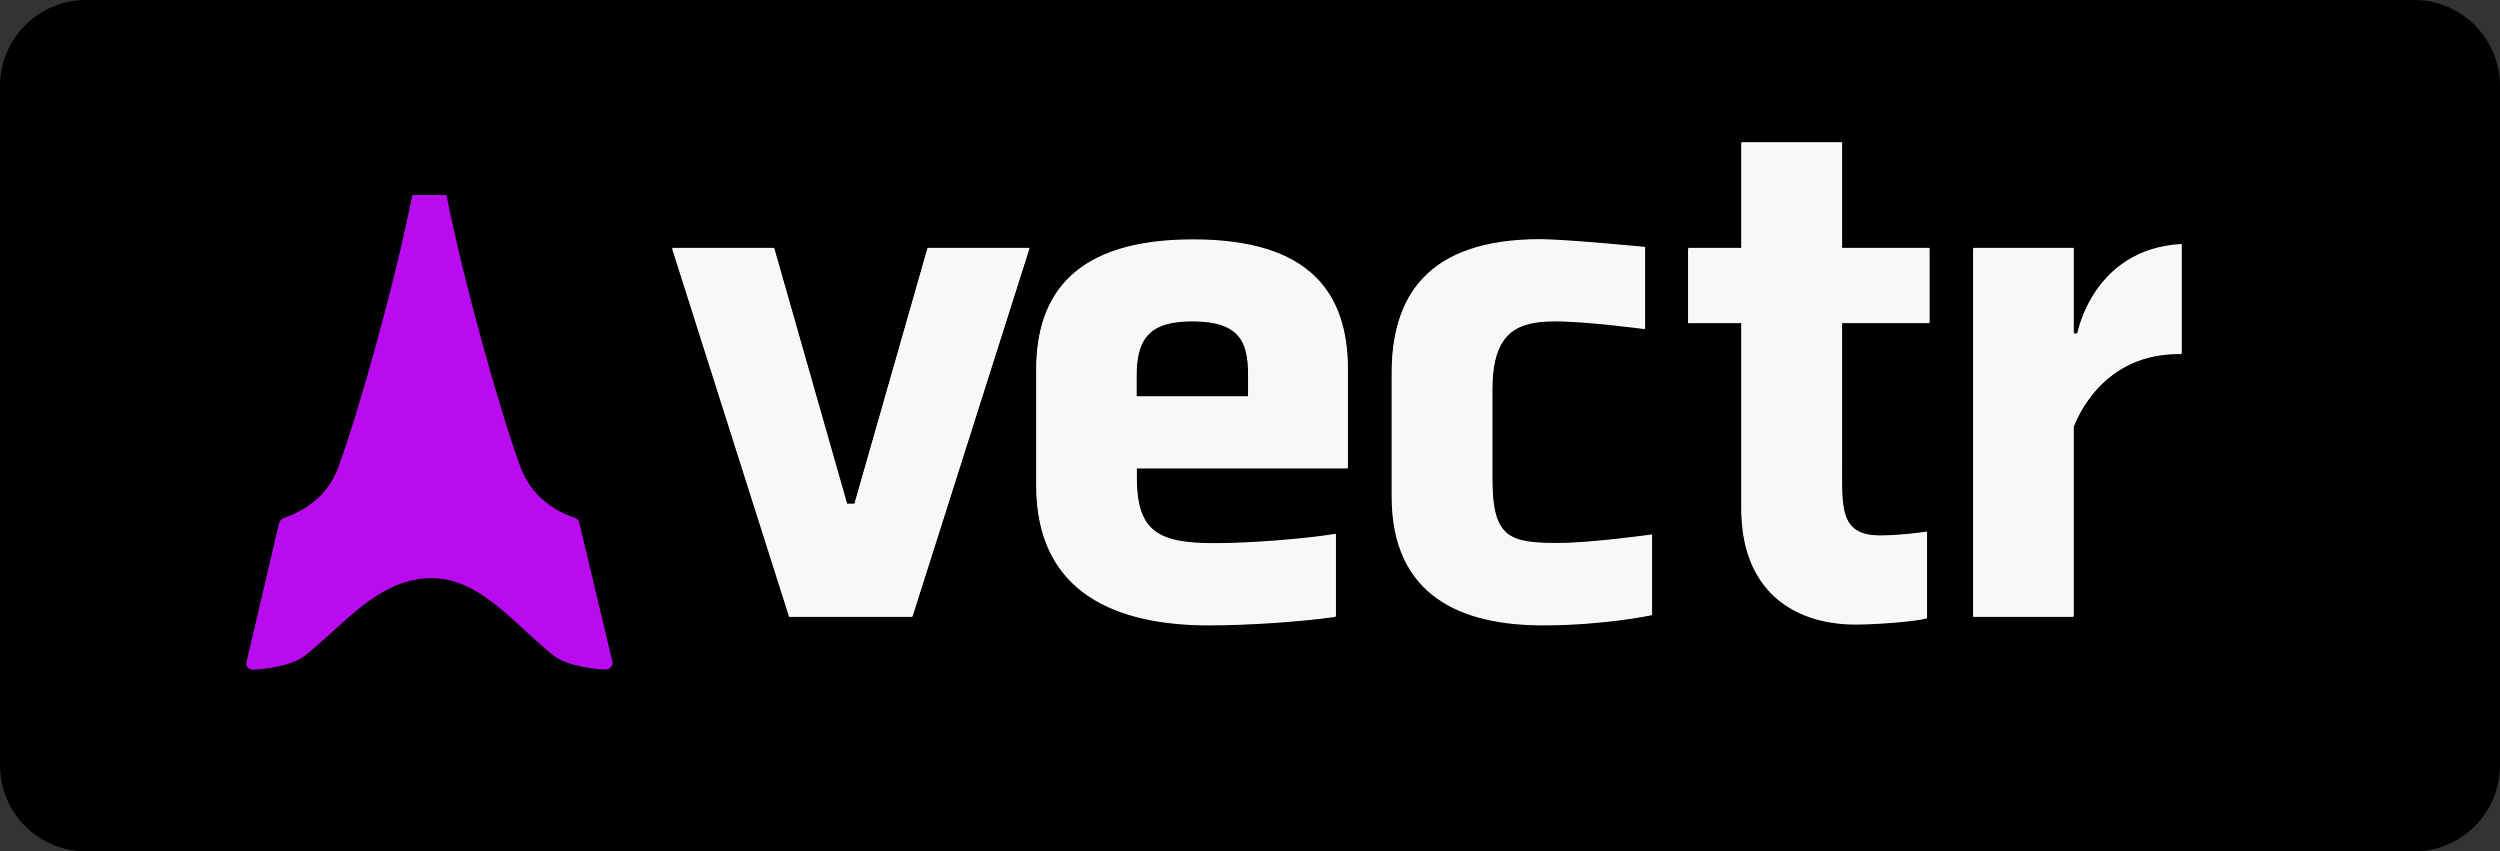 <?xml version="1.0" encoding="utf-8"?>
<!-- Generator: Adobe Illustrator 25.4.1, SVG Export Plug-In . SVG Version: 6.00 Build 0)  -->
<svg version="1.1" id="Layer_1" xmlns="http://www.w3.org/2000/svg" xmlns:xlink="http://www.w3.org/1999/xlink" x="0px" y="0px"
	 viewBox="0 0 1292 440" style="enable-background:new 0 0 1292 440;" xml:space="preserve">
<rect x="0" y="0" width="1292" height="440" fill="#333333" stroke="none"/>
<style type="text/css">
	.st0{stroke:#000000;stroke-miterlimit:10;}
	.st1{clip-path:url(#SVGID_00000097488237831266834970000018313930013399449738_);fill:#F7F8F9;}
	.st2{clip-path:url(#SVGID_00000032610198879916694090000006454734541189982890_);}
	.st3{clip-path:url(#SVGID_00000026881267325171772610000007460394922080668817_);fill:#F7F8F9;}
	.st4{clip-path:url(#SVGID_00000130609982752314489820000006230317468698639262_);fill:#F7F8F9;}
	.st5{clip-path:url(#SVGID_00000179612372782153097440000013329641798766448000_);fill:#F7F8F9;}
	.st6{clip-path:url(#SVGID_00000082340512493895291300000001443397214151991204_);fill:#F7F8F9;}
	.st7{clip-path:url(#SVGID_00000169529542709871394460000011699086192075833758_);fill:#B90AF0;}
	.st8{clip-path:url(#SVGID_00000160903892907031691080000000118910952560467127_);fill:#F7F8F9;}
	.st9{clip-path:url(#SVGID_00000139281988333380303190000005996305475296072581_);}
	.st10{clip-path:url(#SVGID_00000008130714624487977760000011528203623138759340_);fill:#F7F8F9;}
	.st11{clip-path:url(#SVGID_00000116925730986397270160000016465541102532797091_);fill:#F7F8F9;}
	.st12{clip-path:url(#SVGID_00000074435603055638161780000016864723990126832265_);fill:#F7F8F9;}
	.st13{clip-path:url(#SVGID_00000136386154923817708760000010082132085151673525_);fill:#F7F8F9;}
	.st14{clip-path:url(#SVGID_00000101796059877084565930000016079022660933089439_);fill:#B90AF0;}
</style>
<g id="Artwork_5_00000067200003304592795000000003670500765105612430_">
	<path class="st0" d="M1247.5,439.5H44.5c-24.3,0-44-19.7-44-44v-351c0-24.3,19.7-44,44-44h1203c24.3,0,44,19.7,44,44v351
		C1291.5,419.8,1271.8,439.5,1247.5,439.5z"/>
	<g>
		<g>
			<defs>
				<rect id="SVGID_1_" x="127.5" y="73.5" width="1000" height="272.3"/>
			</defs>
			<clipPath id="SVGID_00000130627267316194622490000011403148583707514527_">
				<use xlink:href="#SVGID_1_"  style="overflow:visible;"/>
			</clipPath>
			<polygon style="clip-path:url(#SVGID_00000130627267316194622490000011403148583707514527_);fill:#F7F8F9;" points="479.5,128.1 
				532.1,128.1 471.6,318.5 408,318.5 347.5,128.1 400.1,128.1 437.8,260.3 441.7,260.3 			"/>
		</g>
		<g>
			<defs>
				<rect id="SVGID_00000044890577451891982240000001026452132904243126_" x="127.5" y="73.5" width="1000" height="272.3"/>
			</defs>
			<clipPath id="SVGID_00000124150198075371746040000000084463016139761810_">
				<use xlink:href="#SVGID_00000044890577451891982240000001026452132904243126_"  style="overflow:visible;"/>
			</clipPath>
			<g style="clip-path:url(#SVGID_00000124150198075371746040000000084463016139761810_);">
				<g>
					<defs>
						<rect id="SVGID_00000031169921319122210880000000442121311587125405_" x="127.5" y="73.5" width="1000" height="272.3"/>
					</defs>
					<clipPath id="SVGID_00000176043610336115235580000015510446578712817586_">
						<use xlink:href="#SVGID_00000031169921319122210880000000442121311587125405_"  style="overflow:visible;"/>
					</clipPath>
					<path style="clip-path:url(#SVGID_00000176043610336115235580000015510446578712817586_);fill:#F7F8F9;" d="M696.6,190.8v51
						H587.5v4.8c0,28.1,11,34.1,40.1,34.1c19.5,0,47.9-2.4,62.5-4.8c0.2,0,0.3,0.1,0.3,0.3v42c0,0.1-0.1,0.2-0.2,0.3
						c-16.5,2.4-43.9,4.4-65.4,4.4c-46.3,0-89.1-15.7-89.1-72.3v-59.8c0-39.4,20.4-67.1,80.9-67.1
						C677,123.7,696.6,151.4,696.6,190.8 M644.7,204.8c0.3,0,0.5-0.2,0.5-0.5v-11.2c0-16.5-4.3-27.3-28.7-27.3
						c-20,0-29.1,6.8-29.1,28.1v10.4c0,0.3,0.2,0.5,0.5,0.5H644.7z"/>
				</g>
				<g>
					<defs>
						<rect id="SVGID_00000116216447740877020340000012443764189700942762_" x="127.5" y="73.5" width="1000" height="272.3"/>
					</defs>
					<clipPath id="SVGID_00000103977626631354208090000000787626750774770603_">
						<use xlink:href="#SVGID_00000116216447740877020340000012443764189700942762_"  style="overflow:visible;"/>
					</clipPath>
					<path style="clip-path:url(#SVGID_00000103977626631354208090000000787626750774770603_);fill:#F7F8F9;" d="M797.6,322.9
						c-42,0-78.2-14.9-78.2-66.7v-63.5c0-39.4,18.1-69.1,76.6-69.1c13,0,54.2,4,54.2,4v42.2c0,0-29.8-4-46.3-4
						c-19.2,0-32.6,5.2-32.6,35.3v46.6c0,30.5,9,32.9,34.2,32.9c16.5,0,48.3-4.4,48.3-4.4v41.4C853.7,317.7,829,322.9,797.6,322.9"
						/>
				</g>
				<g>
					<defs>
						<rect id="SVGID_00000170273379394981086270000010575492601335476413_" x="127.5" y="73.5" width="1000" height="272.3"/>
					</defs>
					<clipPath id="SVGID_00000016797414258837468990000004780860249891413663_">
						<use xlink:href="#SVGID_00000170273379394981086270000010575492601335476413_"  style="overflow:visible;"/>
					</clipPath>
					<path style="clip-path:url(#SVGID_00000016797414258837468990000004780860249891413663_);fill:#F7F8F9;" d="M995.9,319.3
						c-7.5,2-29.1,3.2-36.5,3.2c-33.4,0-59.3-18.5-59.3-59.8v-96h-27.5v-38.6h27.5V73.5h27.7H952v54.6h45.2v38.6H952v73.9
						c0,21.7-1.2,36.1,19.6,36.1c8.6,0,19.2-1.2,24.3-2V319.3z"/>
				</g>
				<g>
					<defs>
						<rect id="SVGID_00000099656358563705910450000002690289341814594724_" x="127.5" y="73.5" width="1000" height="272.3"/>
					</defs>
					<clipPath id="SVGID_00000041288395798646388020000007722700707705370251_">
						<use xlink:href="#SVGID_00000099656358563705910450000002690289341814594724_"  style="overflow:visible;"/>
					</clipPath>
					<path style="clip-path:url(#SVGID_00000041288395798646388020000007722700707705370251_);fill:#F7F8F9;" d="M1019.9,318.5
						V128.1h51.8v44.2h2c0,0,7.9-43.8,53.8-46.2v56.6c-41.6-0.8-54.6,34.9-55.8,37.8v98H1019.9z"/>
				</g>
				<g>
					<defs>
						<rect id="SVGID_00000168796959696137521170000017175407123486262668_" x="127.5" y="73.5" width="1000" height="272.3"/>
					</defs>
					<clipPath id="SVGID_00000125579004622226492600000005379108297750294183_">
						<use xlink:href="#SVGID_00000168796959696137521170000017175407123486262668_"  style="overflow:visible;"/>
					</clipPath>
					<path style="clip-path:url(#SVGID_00000125579004622226492600000005379108297750294183_);fill:#B90AF0;" d="M316.5,342
						l-17.2-72.1c-0.2-1-1-1.8-2.1-2.2c-4.1-1.5-21.3-7.2-28.3-26.5l0,0c-11.2-30.8-29.1-95-38.2-140.4h-17.4
						c-9.1,45.4-27,109.5-38.2,140.4c-7,19.3-24.3,25-28.3,26.5c-1.1,0.4-1.9,1.3-2.3,2.2L127.6,342c-0.7,2,1.2,3.9,3.7,3.8
						c4-0.1,19.2-1.6,26.5-7.3c18.1-14.4,33.8-34.5,56.4-39.1c4.3-0.9,8.3-1.1,12.1-0.8c23.8,1.9,40.3,24.3,59.9,39.8
						c7.3,5.8,22.5,7.2,26.4,7.3C315.1,345.9,317,344,316.5,342"/>
				</g>
			</g>
		</g>
	</g>
</g>
<g>
	<g>
		<defs>
			<rect id="SVGID_00000115476123893302211050000001219001334703151025_" x="127.3" y="73.8" width="1000" height="272.3"/>
		</defs>
		<clipPath id="SVGID_00000099638113430253724120000016337783766105572008_">
			<use xlink:href="#SVGID_00000115476123893302211050000001219001334703151025_"  style="overflow:visible;"/>
		</clipPath>
		<polygon style="clip-path:url(#SVGID_00000099638113430253724120000016337783766105572008_);fill:#F7F8F9;" points="479.3,128.4 
			531.9,128.4 471.4,318.8 407.8,318.8 347.3,128.4 399.9,128.4 437.6,260.6 441.5,260.6 		"/>
	</g>
	<g>
		<defs>
			<rect id="SVGID_00000089554988599366808390000007009303114655690938_" x="127.3" y="73.8" width="1000" height="272.3"/>
		</defs>
		<clipPath id="SVGID_00000183968642462333893340000007723804858901700755_">
			<use xlink:href="#SVGID_00000089554988599366808390000007009303114655690938_"  style="overflow:visible;"/>
		</clipPath>
		<g style="clip-path:url(#SVGID_00000183968642462333893340000007723804858901700755_);">
			<g>
				<defs>
					<rect id="SVGID_00000062192442833533130770000007880852881124523137_" x="127.3" y="73.8" width="1000" height="272.3"/>
				</defs>
				<clipPath id="SVGID_00000125600328402716561430000013403471429185488296_">
					<use xlink:href="#SVGID_00000062192442833533130770000007880852881124523137_"  style="overflow:visible;"/>
				</clipPath>
				<path style="clip-path:url(#SVGID_00000125600328402716561430000013403471429185488296_);fill:#F7F8F9;" d="M696.4,191.1v51
					H587.3v4.8c0,28.1,11,34.1,40.1,34.1c19.5,0,47.9-2.4,62.5-4.8c0.2,0,0.3,0.1,0.3,0.3v42c0,0.1-0.1,0.2-0.2,0.3
					c-16.5,2.4-43.9,4.4-65.4,4.4c-46.3,0-89.1-15.7-89.1-72.3v-59.8c0-39.4,20.4-67.1,80.9-67.1C676.8,124,696.4,151.7,696.4,191.1
					 M644.5,205.1c0.3,0,0.5-0.2,0.5-0.5v-11.2c0-16.5-4.3-27.3-28.7-27.3c-20,0-29.1,6.8-29.1,28.1v10.4c0,0.3,0.2,0.5,0.5,0.5
					H644.5z"/>
			</g>
			<g>
				<defs>
					<rect id="SVGID_00000132769639344298209160000004925988825332478364_" x="127.3" y="73.8" width="1000" height="272.3"/>
				</defs>
				<clipPath id="SVGID_00000096020580416795548620000001588292035682596739_">
					<use xlink:href="#SVGID_00000132769639344298209160000004925988825332478364_"  style="overflow:visible;"/>
				</clipPath>
				<path style="clip-path:url(#SVGID_00000096020580416795548620000001588292035682596739_);fill:#F7F8F9;" d="M797.4,323.2
					c-42,0-78.2-14.9-78.2-66.7V193c0-39.4,18.1-69.1,76.6-69.1c13,0,54.2,4,54.2,4v42.2c0,0-29.8-4-46.3-4
					c-19.2,0-32.6,5.2-32.6,35.3V248c0,30.5,9,32.9,34.2,32.9c16.5,0,48.3-4.4,48.3-4.4v41.4C853.5,318,828.8,323.2,797.4,323.2"/>
			</g>
			<g>
				<defs>
					<rect id="SVGID_00000041976035936412292450000003544456251832088249_" x="127.3" y="73.8" width="1000" height="272.3"/>
				</defs>
				<clipPath id="SVGID_00000065076786157994070980000007110125212186984110_">
					<use xlink:href="#SVGID_00000041976035936412292450000003544456251832088249_"  style="overflow:visible;"/>
				</clipPath>
				<path style="clip-path:url(#SVGID_00000065076786157994070980000007110125212186984110_);fill:#F7F8F9;" d="M995.7,319.6
					c-7.5,2-29.1,3.2-36.5,3.2c-33.4,0-59.3-18.5-59.3-59.8v-96h-27.5v-38.6h27.5V73.8h27.7h24.2v54.6H997V167h-45.2v73.9
					c0,21.7-1.2,36.1,19.6,36.1c8.6,0,19.2-1.2,24.3-2V319.6z"/>
			</g>
			<g>
				<defs>
					<rect id="SVGID_00000169525860207083264240000009303632089297110452_" x="127.3" y="73.8" width="1000" height="272.3"/>
				</defs>
				<clipPath id="SVGID_00000037679739756601835550000011425135687788016022_">
					<use xlink:href="#SVGID_00000169525860207083264240000009303632089297110452_"  style="overflow:visible;"/>
				</clipPath>
				<path style="clip-path:url(#SVGID_00000037679739756601835550000011425135687788016022_);fill:#F7F8F9;" d="M1019.7,318.8V128.4
					h51.8v44.2h2c0,0,7.9-43.8,53.8-46.2V183c-41.6-0.8-54.6,34.9-55.8,37.8v98H1019.7z"/>
			</g>
			<g>
				<defs>
					<rect id="SVGID_00000084512423591363600380000017577931984385586078_" x="127.3" y="73.8" width="1000" height="272.3"/>
				</defs>
				<clipPath id="SVGID_00000172407099945430739580000000750958842197588379_">
					<use xlink:href="#SVGID_00000084512423591363600380000017577931984385586078_"  style="overflow:visible;"/>
				</clipPath>
				<path style="clip-path:url(#SVGID_00000172407099945430739580000000750958842197588379_);fill:#B90AF0;" d="M316.3,342.3
					l-17.2-72.1c-0.2-1-1-1.8-2.1-2.2c-4.1-1.5-21.3-7.2-28.3-26.5l0,0c-11.2-30.8-29.1-95-38.2-140.4h-17.4
					c-9.1,45.4-27,109.5-38.2,140.4c-7,19.3-24.3,25-28.3,26.5c-1.1,0.4-1.9,1.3-2.3,2.2l-16.9,72.1c-0.7,2,1.2,3.9,3.7,3.8
					c4-0.1,19.2-1.6,26.5-7.3c18.1-14.4,33.8-34.5,56.4-39.1c4.3-0.9,8.3-1.1,12.1-0.8c23.8,1.9,40.3,24.3,59.9,39.8
					c7.3,5.8,22.5,7.2,26.4,7.3C314.9,346.2,316.8,344.3,316.3,342.3"/>
			</g>
		</g>
	</g>
</g>
</svg>

